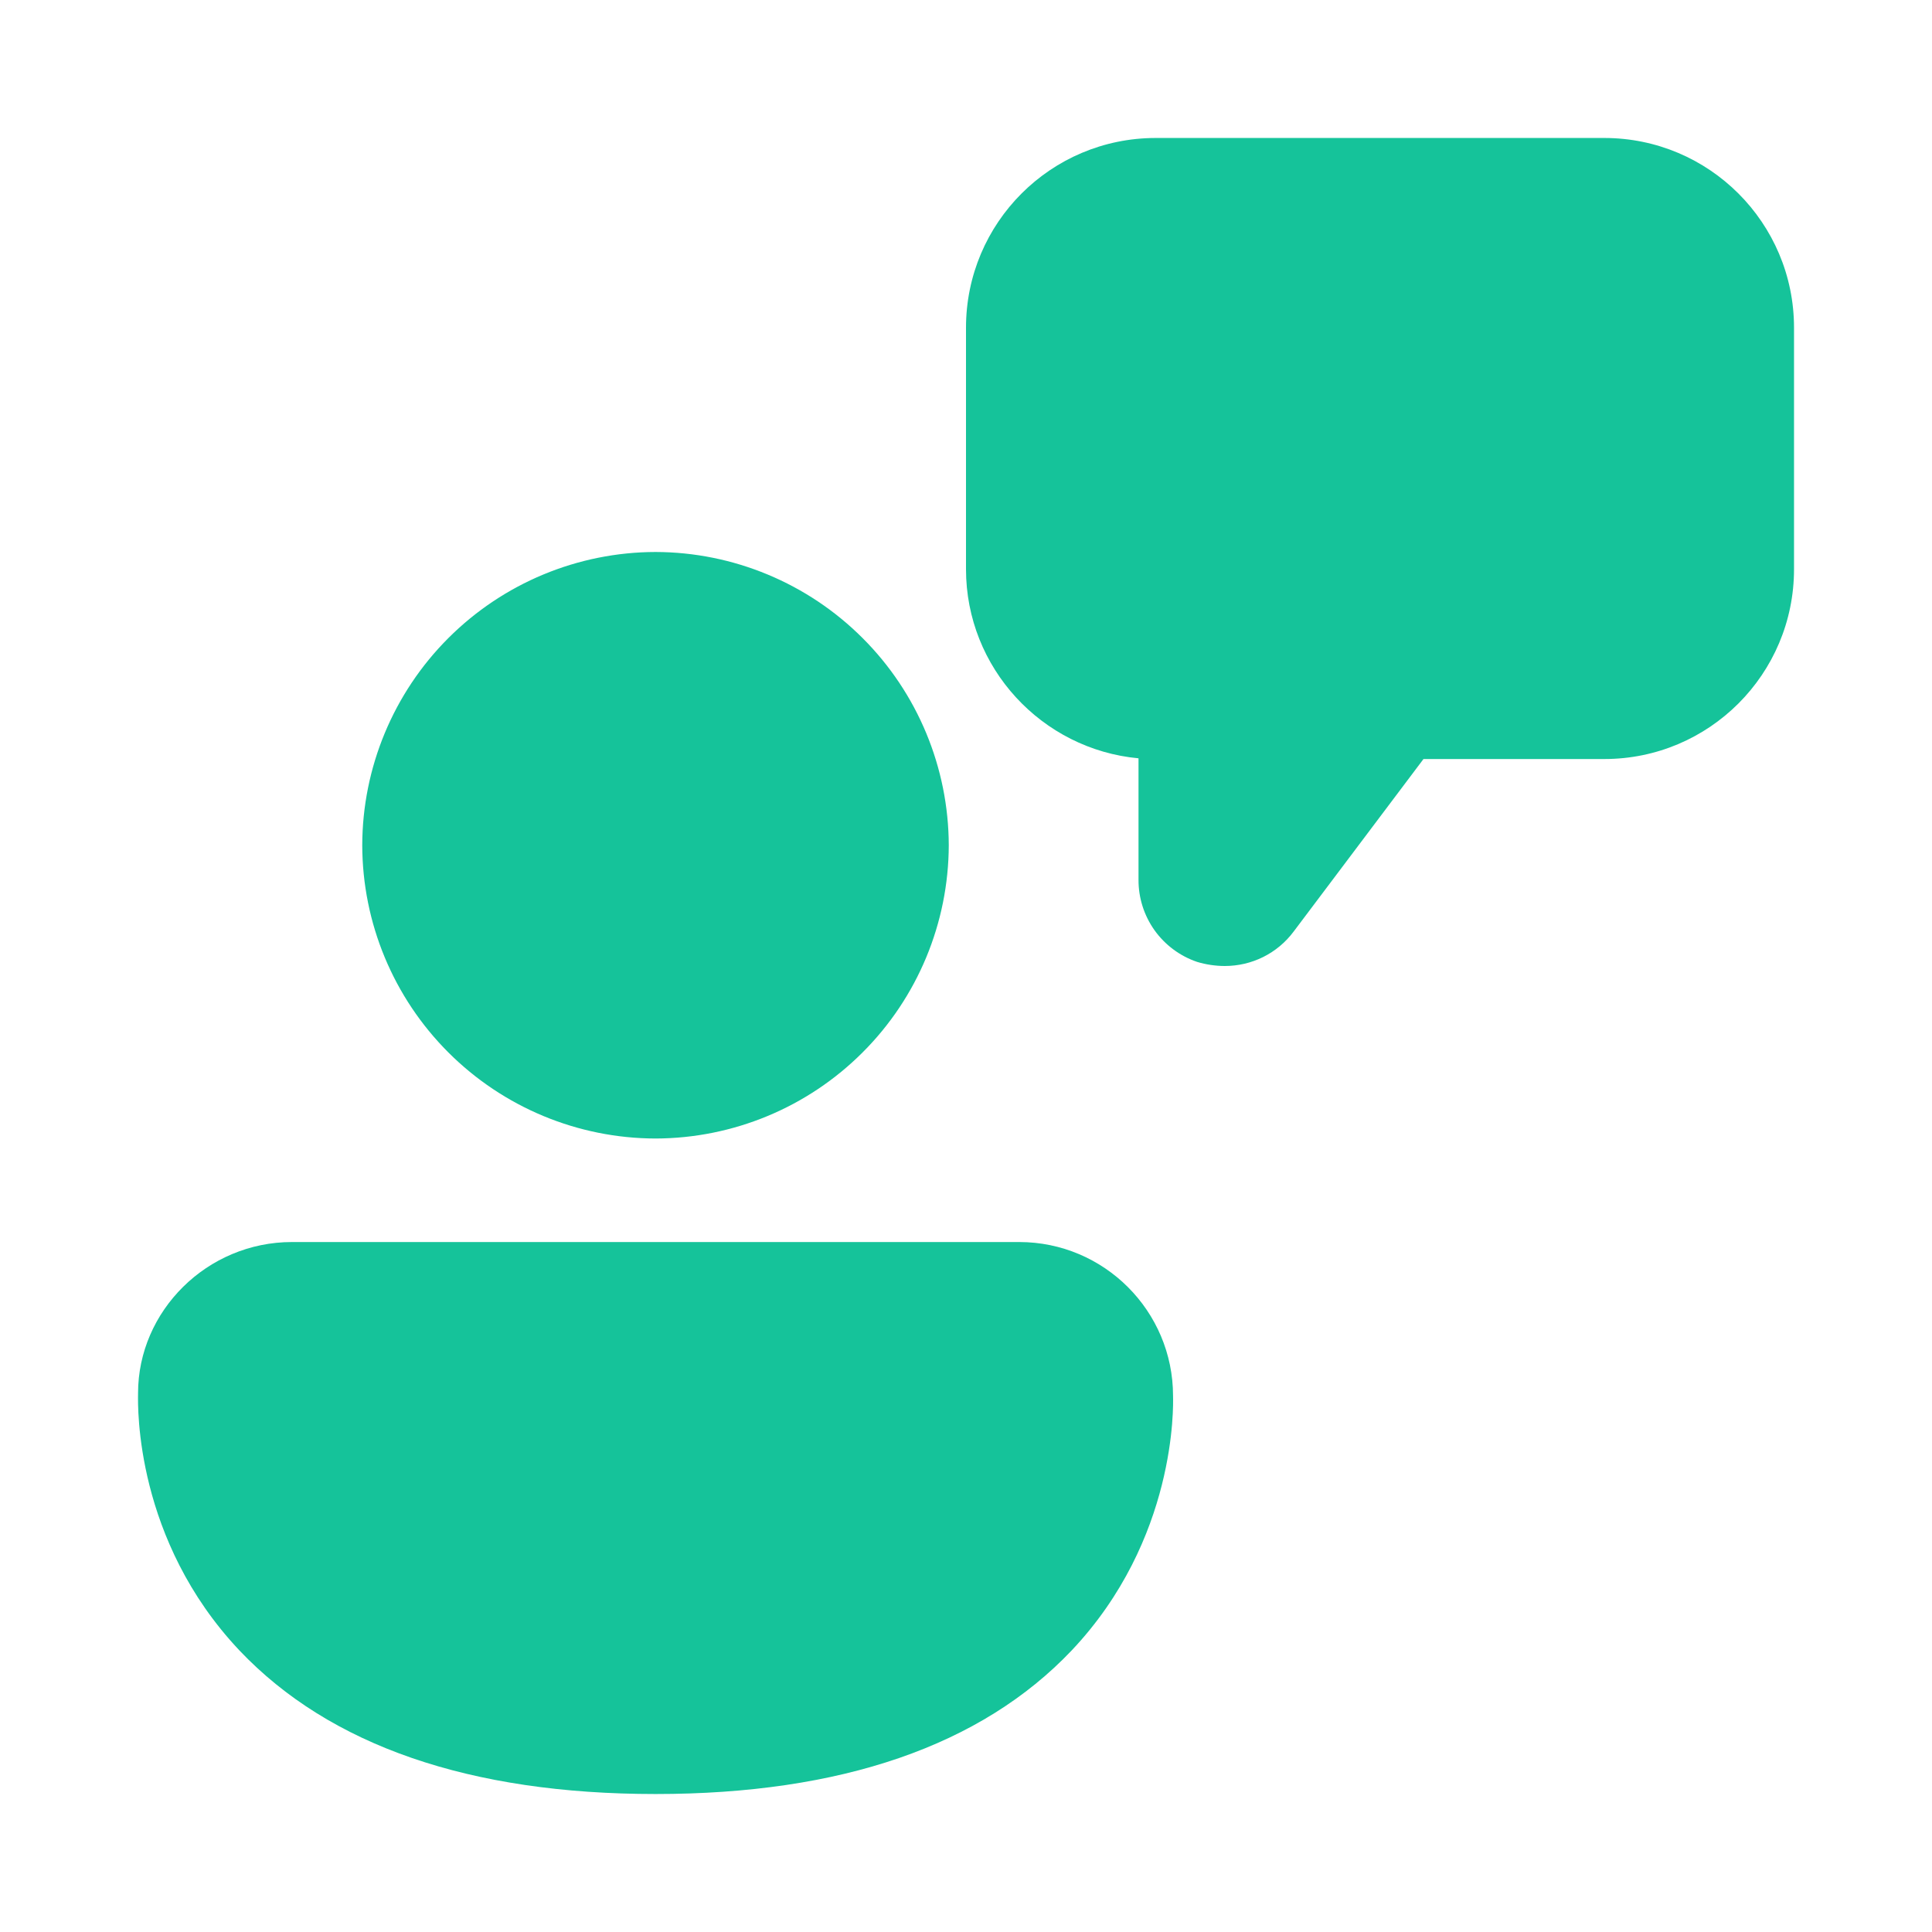 <svg width="24" height="24" viewBox="0 0 24 24" fill="none" xmlns="http://www.w3.org/2000/svg">
<path d="M15.214 12C15.103 12 14.983 11.983 14.871 11.949C14.658 11.877 14.473 11.739 14.342 11.556C14.212 11.373 14.142 11.154 14.143 10.929V9.42C12.943 9.309 12 8.297 12 7.071V4.071C12 2.769 13.054 1.714 14.357 1.714H19.929C21.231 1.714 22.286 2.769 22.286 4.071V7.071C22.286 8.374 21.231 9.429 19.929 9.429H17.683L16.071 11.571C15.866 11.846 15.549 12 15.214 12ZM8.143 14.143C7.177 14.141 6.252 13.756 5.569 13.073C4.887 12.391 4.502 11.466 4.5 10.5C4.502 9.535 4.887 8.609 5.569 7.927C6.252 7.244 7.177 6.859 8.143 6.857C9.108 6.859 10.034 7.244 10.716 7.927C11.399 8.609 11.783 9.535 11.786 10.5C11.783 11.466 11.399 12.391 10.716 13.073C10.034 13.756 9.108 14.141 8.143 14.143ZM2.975 20.503C4.098 21.686 5.838 22.286 8.144 22.286C10.449 22.286 12.189 21.686 13.312 20.503C14.617 19.123 14.575 17.457 14.572 17.345V17.34C14.572 16.286 13.715 15.429 12.661 15.429H3.627C2.572 15.429 1.715 16.286 1.715 17.306V17.317C1.712 17.48 1.679 19.131 2.975 20.503Z" fill="#15C39A"/>
</svg>
